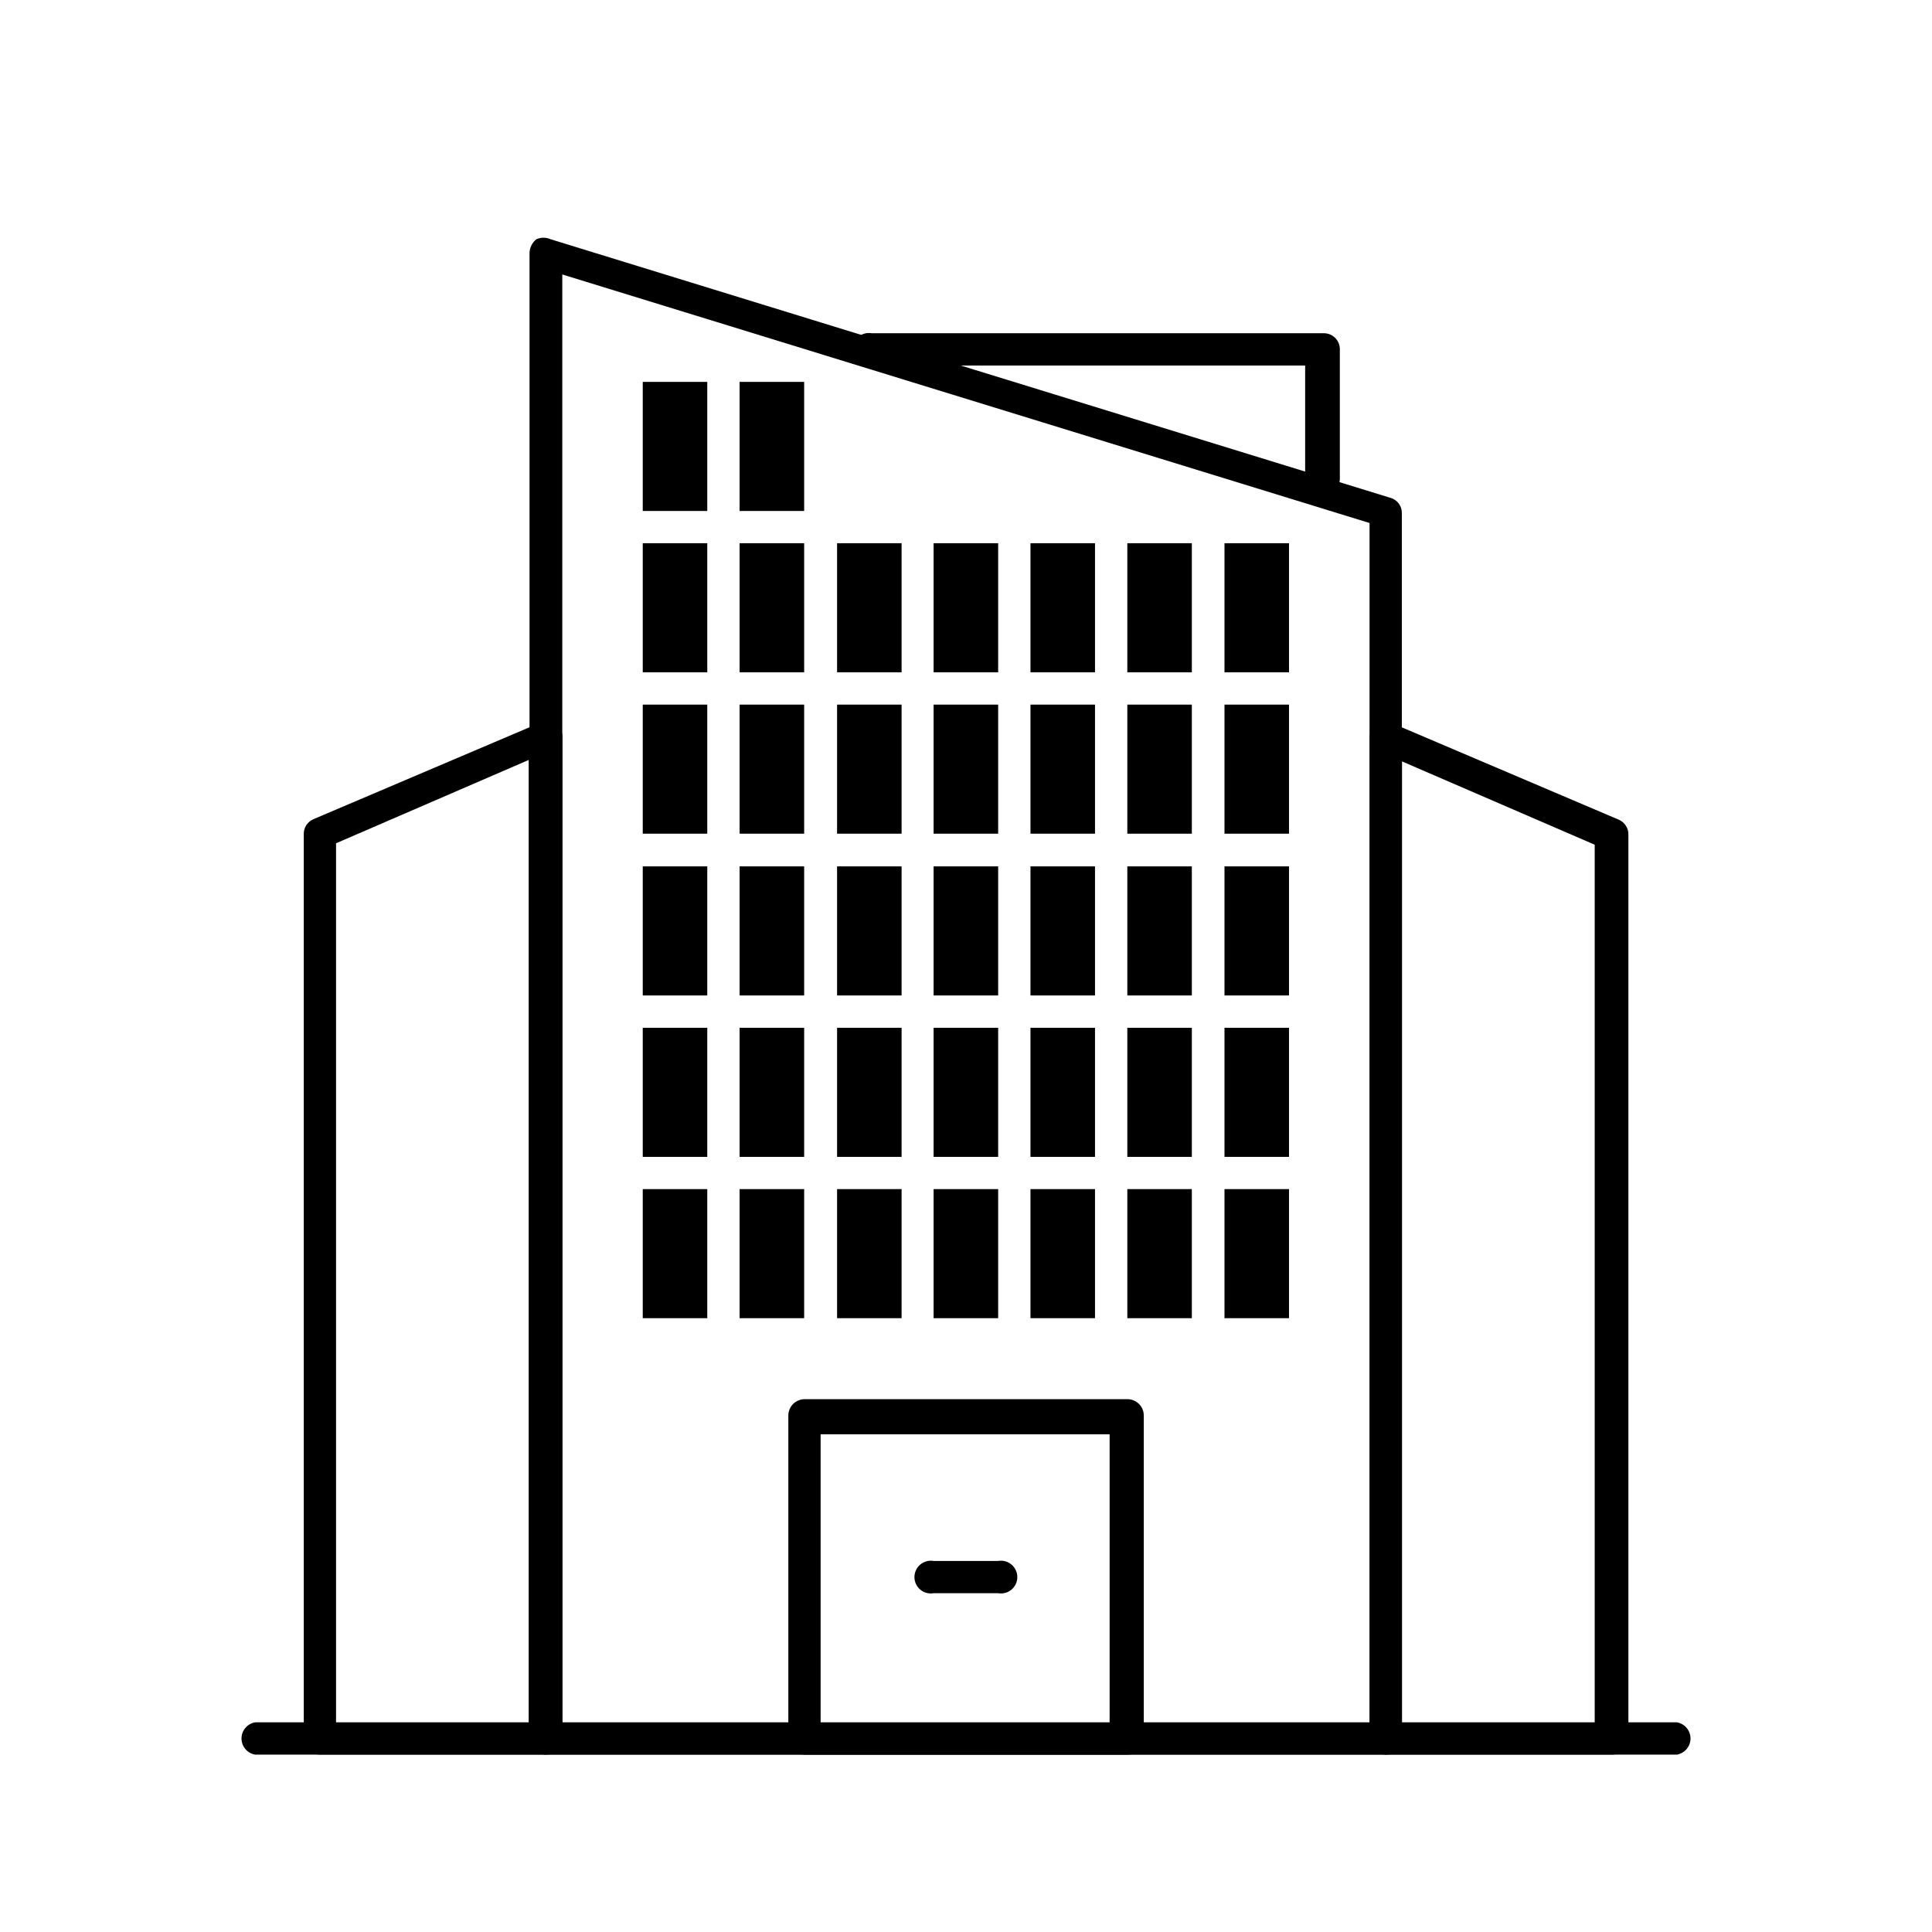 <svg width="48" height="48" viewBox="0 0 48 48" fill="none" xmlns="http://www.w3.org/2000/svg">
<path d="M34.433 43.592H13.563C13.457 43.592 13.355 43.551 13.28 43.477C13.204 43.404 13.159 43.303 13.156 43.197V6.269C13.16 6.206 13.178 6.145 13.206 6.089C13.235 6.034 13.275 5.985 13.324 5.945C13.38 5.92 13.441 5.906 13.503 5.906C13.565 5.906 13.627 5.92 13.683 5.945L34.553 12.371C34.635 12.395 34.706 12.446 34.756 12.515C34.806 12.585 34.831 12.669 34.828 12.754V43.197C34.828 43.302 34.786 43.403 34.712 43.477C34.638 43.551 34.538 43.592 34.433 43.592V43.592ZM13.97 42.814H34.026V12.994L13.97 6.819V42.814Z" fill="black"/>
<path d="M32.833 12.288C32.727 12.288 32.625 12.247 32.549 12.173C32.473 12.1 32.429 11.999 32.426 11.893V9.081H21.656C21.598 9.091 21.538 9.089 21.48 9.073C21.423 9.058 21.37 9.03 21.325 8.992C21.279 8.953 21.243 8.906 21.218 8.852C21.193 8.798 21.18 8.74 21.18 8.68C21.18 8.621 21.193 8.562 21.218 8.509C21.243 8.455 21.279 8.407 21.325 8.369C21.37 8.331 21.423 8.303 21.48 8.288C21.538 8.272 21.598 8.269 21.656 8.279H32.893C32.997 8.279 33.098 8.321 33.172 8.395C33.246 8.469 33.288 8.57 33.288 8.674V11.893C33.288 11.951 33.276 12.007 33.253 12.06C33.23 12.112 33.195 12.159 33.152 12.196C33.108 12.234 33.057 12.261 33.002 12.277C32.947 12.293 32.889 12.297 32.833 12.288V12.288Z" fill="black"/>
<path d="M17.572 13.496H15.969V16.703H17.572V13.496Z" fill="black"/>
<path d="M19.979 13.496H18.375V16.703H19.979V13.496Z" fill="black"/>
<path d="M22.4 13.496H20.797V16.703H22.4V13.496Z" fill="black"/>
<path d="M17.572 9.488H15.969V12.695H17.572V9.488Z" fill="black"/>
<path d="M19.979 9.488H18.375V12.695H19.979V9.488Z" fill="black"/>
<path d="M24.799 13.496H23.195V16.703H24.799V13.496Z" fill="black"/>
<path d="M27.205 13.496H25.602V16.703H27.205V13.496Z" fill="black"/>
<path d="M17.572 17.506H15.969V20.713H17.572V17.506Z" fill="black"/>
<path d="M19.979 17.506H18.375V20.713H19.979V17.506Z" fill="black"/>
<path d="M22.4 17.506H20.797V20.713H22.4V17.506Z" fill="black"/>
<path d="M24.799 17.506H23.195V20.713H24.799V17.506Z" fill="black"/>
<path d="M27.205 17.506H25.602V20.713H27.205V17.506Z" fill="black"/>
<path d="M17.572 21.525H15.969V24.732H17.572V21.525Z" fill="black"/>
<path d="M19.979 21.525H18.375V24.732H19.979V21.525Z" fill="black"/>
<path d="M22.4 21.525H20.797V24.732H22.4V21.525Z" fill="black"/>
<path d="M24.799 21.525H23.195V24.732H24.799V21.525Z" fill="black"/>
<path d="M27.205 21.525H25.602V24.732H27.205V21.525Z" fill="black"/>
<path d="M17.572 25.535H15.969V28.742H17.572V25.535Z" fill="black"/>
<path d="M19.979 25.535H18.375V28.742H19.979V25.535Z" fill="black"/>
<path d="M22.4 25.535H20.797V28.742H22.4V25.535Z" fill="black"/>
<path d="M24.799 25.535H23.195V28.742H24.799V25.535Z" fill="black"/>
<path d="M27.205 25.535H25.602V28.742H27.205V25.535Z" fill="black"/>
<path d="M17.572 29.543H15.969V32.75H17.572V29.543Z" fill="black"/>
<path d="M19.979 29.543H18.375V32.75H19.979V29.543Z" fill="black"/>
<path d="M22.4 29.543H20.797V32.75H22.4V29.543Z" fill="black"/>
<path d="M24.799 29.543H23.195V32.75H24.799V29.543Z" fill="black"/>
<path d="M27.205 29.543H25.602V32.75H27.205V29.543Z" fill="black"/>
<path d="M29.611 13.496H28.008V16.703H29.611V13.496Z" fill="black"/>
<path d="M29.611 17.506H28.008V20.713H29.611V17.506Z" fill="black"/>
<path d="M29.611 21.525H28.008V24.732H29.611V21.525Z" fill="black"/>
<path d="M29.611 25.535H28.008V28.742H29.611V25.535Z" fill="black"/>
<path d="M29.611 29.543H28.008V32.75H29.611V29.543Z" fill="black"/>
<path d="M32.025 13.496H30.422V16.703H32.025V13.496Z" fill="black"/>
<path d="M32.025 17.506H30.422V20.713H32.025V17.506Z" fill="black"/>
<path d="M32.025 21.525H30.422V24.732H32.025V21.525Z" fill="black"/>
<path d="M32.025 25.535H30.422V28.742H32.025V25.535Z" fill="black"/>
<path d="M32.025 29.543H30.422V32.75H32.025V29.543Z" fill="black"/>
<path d="M28.01 43.593H19.993C19.887 43.593 19.785 43.552 19.709 43.478C19.633 43.404 19.589 43.304 19.586 43.198V35.169C19.586 35.115 19.596 35.062 19.617 35.013C19.637 34.964 19.667 34.919 19.705 34.881C19.743 34.843 19.788 34.813 19.837 34.793C19.887 34.772 19.939 34.762 19.993 34.762H28.01C28.064 34.762 28.117 34.772 28.166 34.793C28.215 34.813 28.26 34.843 28.298 34.881C28.336 34.919 28.366 34.964 28.386 35.013C28.407 35.062 28.417 35.115 28.417 35.169V43.198C28.414 43.304 28.37 43.404 28.294 43.478C28.218 43.552 28.116 43.593 28.01 43.593V43.593ZM20.388 42.815H27.568V35.635H20.388V42.815Z" fill="black"/>
<path d="M24.799 39.583H23.195C23.137 39.593 23.077 39.59 23.02 39.575C22.962 39.56 22.909 39.532 22.864 39.494C22.818 39.455 22.782 39.408 22.757 39.354C22.732 39.3 22.719 39.242 22.719 39.182C22.719 39.123 22.732 39.064 22.757 39.011C22.782 38.957 22.818 38.909 22.864 38.871C22.909 38.833 22.962 38.805 23.02 38.789C23.077 38.774 23.137 38.771 23.195 38.781H24.799C24.857 38.771 24.917 38.774 24.974 38.789C25.032 38.805 25.085 38.833 25.13 38.871C25.175 38.909 25.212 38.957 25.237 39.011C25.262 39.064 25.275 39.123 25.275 39.182C25.275 39.242 25.262 39.3 25.237 39.354C25.212 39.408 25.175 39.455 25.13 39.494C25.085 39.532 25.032 39.56 24.974 39.575C24.917 39.59 24.857 39.593 24.799 39.583V39.583Z" fill="black"/>
<path d="M40.05 43.592H34.438C34.332 43.592 34.23 43.551 34.155 43.477C34.079 43.403 34.034 43.303 34.031 43.197V18.306C34.033 18.241 34.051 18.176 34.082 18.118C34.113 18.06 34.157 18.01 34.211 17.971C34.269 17.939 34.335 17.922 34.402 17.922C34.469 17.922 34.535 17.939 34.594 17.971L40.218 20.365C40.29 20.396 40.352 20.448 40.394 20.514C40.437 20.58 40.459 20.657 40.457 20.736V43.197C40.454 43.303 40.41 43.403 40.334 43.477C40.258 43.551 40.156 43.592 40.05 43.592ZM34.833 42.814H39.62V20.987L34.833 18.917V42.814Z" fill="black"/>
<path d="M13.566 43.592H7.942C7.837 43.592 7.737 43.551 7.663 43.477C7.589 43.403 7.547 43.302 7.547 43.197V20.724C7.545 20.645 7.567 20.568 7.61 20.502C7.653 20.436 7.714 20.384 7.786 20.353L13.411 17.96C13.467 17.927 13.531 17.91 13.596 17.91C13.661 17.91 13.725 17.927 13.781 17.96C13.839 17.995 13.886 18.045 13.919 18.103C13.953 18.162 13.971 18.228 13.973 18.295V43.185C13.973 43.293 13.93 43.397 13.854 43.473C13.777 43.549 13.674 43.592 13.566 43.592ZM8.349 42.814H13.135V18.881L8.349 20.951V42.814Z" fill="black"/>
<path d="M41.663 43.593H6.337C6.243 43.576 6.157 43.527 6.096 43.454C6.034 43.38 6 43.288 6 43.192C6 43.096 6.034 43.003 6.096 42.93C6.157 42.857 6.243 42.807 6.337 42.791H41.663C41.757 42.807 41.843 42.857 41.904 42.93C41.966 43.003 42 43.096 42 43.192C42 43.288 41.966 43.38 41.904 43.454C41.843 43.527 41.757 43.576 41.663 43.593Z" fill="black"/>
</svg>
